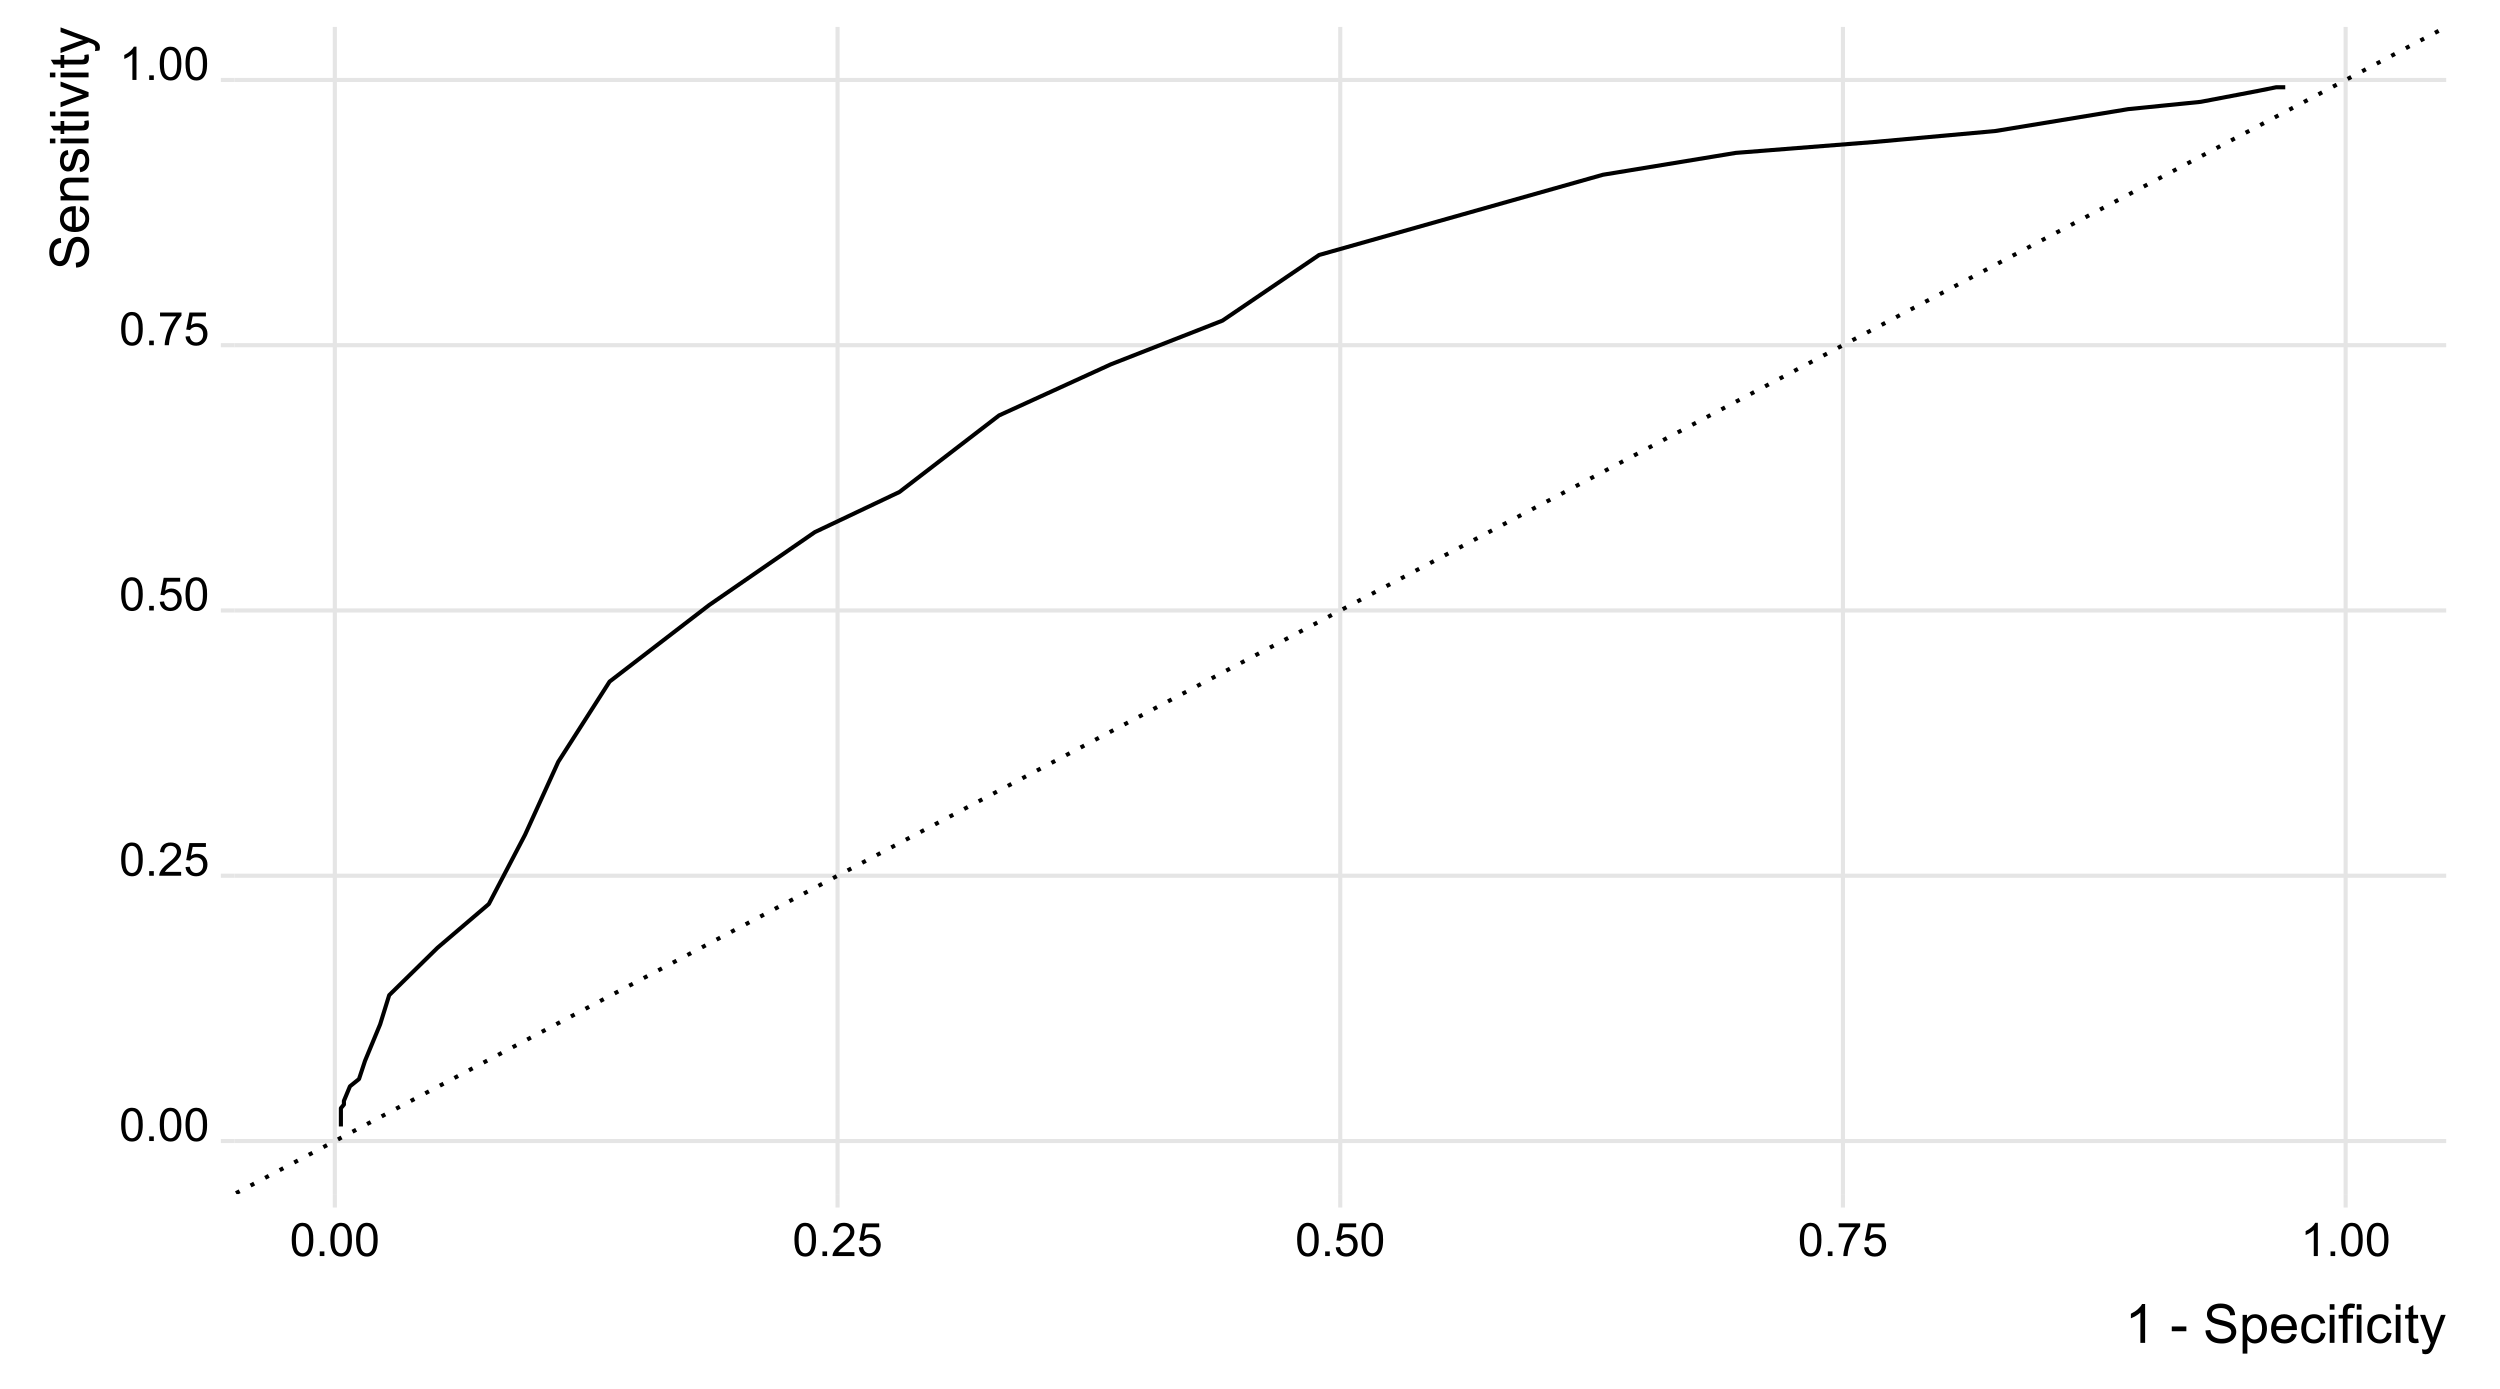 <?xml version="1.0" encoding="UTF-8"?>
<svg xmlns="http://www.w3.org/2000/svg" xmlns:xlink="http://www.w3.org/1999/xlink" width="648" height="360" viewBox="0 0 648 360">
<defs>
<g>
<g id="glyph-0-0">
<path d="M 0.496 -4.234 C 0.496 -5.25 0.602 -6.066 0.812 -6.688 C 1.02 -7.305 1.332 -7.785 1.742 -8.121 C 2.156 -8.457 2.672 -8.625 3.297 -8.625 C 3.758 -8.625 4.164 -8.531 4.512 -8.344 C 4.859 -8.16 5.145 -7.891 5.371 -7.543 C 5.598 -7.191 5.777 -6.766 5.906 -6.266 C 6.035 -5.766 6.098 -5.086 6.098 -4.234 C 6.098 -3.227 5.996 -2.414 5.789 -1.797 C 5.582 -1.176 5.273 -0.699 4.859 -0.359 C 4.449 -0.023 3.926 0.145 3.297 0.145 C 2.469 0.145 1.82 -0.148 1.348 -0.742 C 0.781 -1.457 0.496 -2.621 0.496 -4.234 M 1.582 -4.234 C 1.582 -2.824 1.746 -1.887 2.078 -1.422 C 2.406 -0.953 2.812 -0.719 3.297 -0.719 C 3.781 -0.719 4.191 -0.953 4.52 -1.422 C 4.852 -1.891 5.016 -2.828 5.016 -4.234 C 5.016 -5.648 4.852 -6.59 4.52 -7.055 C 4.191 -7.52 3.777 -7.75 3.285 -7.75 C 2.801 -7.75 2.414 -7.547 2.125 -7.137 C 1.762 -6.613 1.582 -5.645 1.582 -4.234 Z M 1.582 -4.234 "/>
</g>
<g id="glyph-0-1">
<path d="M 1.09 0 L 1.09 -1.199 L 2.289 -1.199 L 2.289 0 Z M 1.09 0 "/>
</g>
<g id="glyph-0-2">
<path d="M 6.039 -1.012 L 6.039 0 L 0.363 0 C 0.355 -0.254 0.395 -0.496 0.484 -0.73 C 0.629 -1.117 0.863 -1.5 1.18 -1.875 C 1.5 -2.25 1.957 -2.684 2.559 -3.176 C 3.492 -3.941 4.125 -4.547 4.453 -4.996 C 4.781 -5.441 4.945 -5.863 4.945 -6.262 C 4.945 -6.68 4.797 -7.031 4.496 -7.32 C 4.199 -7.605 3.809 -7.75 3.328 -7.75 C 2.82 -7.75 2.414 -7.598 2.109 -7.293 C 1.805 -6.988 1.648 -6.566 1.645 -6.027 L 0.562 -6.141 C 0.637 -6.949 0.914 -7.562 1.398 -7.988 C 1.883 -8.41 2.535 -8.625 3.352 -8.625 C 4.176 -8.625 4.828 -8.395 5.309 -7.938 C 5.789 -7.48 6.027 -6.914 6.027 -6.238 C 6.027 -5.895 5.957 -5.559 5.816 -5.227 C 5.676 -4.895 5.445 -4.543 5.117 -4.176 C 4.793 -3.809 4.25 -3.305 3.492 -2.664 C 2.859 -2.133 2.453 -1.773 2.273 -1.586 C 2.094 -1.395 1.945 -1.203 1.828 -1.012 Z M 6.039 -1.012 "/>
</g>
<g id="glyph-0-3">
<path d="M 0.496 -2.25 L 1.605 -2.344 C 1.688 -1.805 1.879 -1.398 2.176 -1.129 C 2.477 -0.855 2.836 -0.719 3.258 -0.719 C 3.766 -0.719 4.195 -0.91 4.547 -1.293 C 4.898 -1.676 5.074 -2.184 5.074 -2.816 C 5.074 -3.418 4.906 -3.895 4.566 -4.242 C 4.23 -4.59 3.785 -4.762 3.238 -4.762 C 2.898 -4.762 2.594 -4.688 2.32 -4.531 C 2.047 -4.379 1.832 -4.176 1.676 -3.93 L 0.684 -4.059 L 1.516 -8.473 L 5.789 -8.473 L 5.789 -7.465 L 2.359 -7.465 L 1.898 -5.156 C 2.414 -5.516 2.953 -5.695 3.52 -5.695 C 4.27 -5.695 4.902 -5.434 5.418 -4.914 C 5.934 -4.395 6.191 -3.727 6.191 -2.91 C 6.191 -2.133 5.965 -1.461 5.512 -0.895 C 4.961 -0.199 4.211 0.145 3.258 0.145 C 2.477 0.145 1.84 -0.07 1.344 -0.508 C 0.852 -0.945 0.566 -1.527 0.496 -2.25 Z M 0.496 -2.25 "/>
</g>
<g id="glyph-0-4">
<path d="M 0.566 -7.465 L 0.566 -8.477 L 6.129 -8.477 L 6.129 -7.656 C 5.582 -7.074 5.039 -6.301 4.504 -5.336 C 3.965 -4.371 3.551 -3.379 3.258 -2.359 C 3.047 -1.641 2.91 -0.855 2.852 0 L 1.77 0 C 1.781 -0.676 1.914 -1.492 2.168 -2.449 C 2.422 -3.406 2.785 -4.328 3.262 -5.219 C 3.734 -6.105 4.238 -6.855 4.773 -7.465 Z M 0.566 -7.465 "/>
</g>
<g id="glyph-0-5">
<path d="M 4.469 0 L 3.414 0 L 3.414 -6.719 C 3.16 -6.477 2.828 -6.234 2.418 -5.992 C 2.004 -5.75 1.633 -5.57 1.305 -5.449 L 1.305 -6.469 C 1.895 -6.746 2.41 -7.082 2.852 -7.477 C 3.293 -7.871 3.605 -8.254 3.789 -8.625 L 4.469 -8.625 Z M 4.469 0 "/>
</g>
<g id="glyph-1-0">
<path d="M 5.215 0 L 3.984 0 L 3.984 -7.84 C 3.688 -7.559 3.301 -7.277 2.82 -6.992 C 2.34 -6.711 1.906 -6.5 1.523 -6.359 L 1.523 -7.547 C 2.211 -7.871 2.812 -8.262 3.328 -8.723 C 3.844 -9.184 4.207 -9.629 4.422 -10.062 L 5.215 -10.062 Z M 5.215 0 "/>
</g>
<g id="glyph-1-1">
</g>
<g id="glyph-1-2">
<path d="M 0.445 -3.008 L 0.445 -4.246 L 4.227 -4.246 L 4.227 -3.008 Z M 0.445 -3.008 "/>
</g>
<g id="glyph-1-3">
<path d="M 0.629 -3.219 L 1.879 -3.328 C 1.938 -2.828 2.078 -2.418 2.293 -2.094 C 2.512 -1.773 2.848 -1.516 3.301 -1.316 C 3.758 -1.117 4.27 -1.02 4.84 -1.02 C 5.344 -1.02 5.793 -1.094 6.18 -1.242 C 6.566 -1.395 6.855 -1.602 7.043 -1.863 C 7.234 -2.125 7.328 -2.41 7.328 -2.719 C 7.328 -3.035 7.238 -3.309 7.055 -3.543 C 6.871 -3.777 6.57 -3.977 6.152 -4.137 C 5.883 -4.242 5.289 -4.402 4.367 -4.625 C 3.449 -4.844 2.805 -5.055 2.434 -5.25 C 1.953 -5.5 1.598 -5.812 1.363 -6.184 C 1.129 -6.555 1.012 -6.969 1.012 -7.43 C 1.012 -7.938 1.156 -8.41 1.441 -8.848 C 1.73 -9.289 2.148 -9.621 2.699 -9.852 C 3.25 -10.078 3.863 -10.191 4.539 -10.191 C 5.281 -10.191 5.938 -10.074 6.504 -9.832 C 7.07 -9.594 7.508 -9.242 7.812 -8.777 C 8.117 -8.312 8.281 -7.785 8.305 -7.199 L 7.035 -7.102 C 6.965 -7.734 6.734 -8.215 6.34 -8.539 C 5.945 -8.863 5.363 -9.023 4.594 -9.023 C 3.793 -9.023 3.207 -8.875 2.84 -8.582 C 2.473 -8.289 2.289 -7.934 2.289 -7.52 C 2.289 -7.16 2.422 -6.863 2.68 -6.633 C 2.934 -6.398 3.602 -6.16 4.68 -5.918 C 5.758 -5.672 6.496 -5.461 6.898 -5.277 C 7.48 -5.008 7.91 -4.668 8.188 -4.254 C 8.469 -3.844 8.605 -3.367 8.605 -2.828 C 8.605 -2.297 8.453 -1.793 8.148 -1.324 C 7.844 -0.852 7.406 -0.484 6.832 -0.223 C 6.262 0.039 5.617 0.172 4.902 0.172 C 3.996 0.172 3.234 0.039 2.621 -0.227 C 2.008 -0.488 1.527 -0.887 1.18 -1.418 C 0.832 -1.949 0.648 -2.551 0.629 -3.219 Z M 0.629 -3.219 "/>
</g>
<g id="glyph-1-4">
<path d="M 0.922 2.781 L 0.922 -7.258 L 2.043 -7.258 L 2.043 -6.316 C 2.309 -6.684 2.605 -6.961 2.938 -7.148 C 3.273 -7.332 3.676 -7.422 4.148 -7.422 C 4.77 -7.422 5.316 -7.266 5.789 -6.945 C 6.266 -6.625 6.621 -6.176 6.863 -5.594 C 7.105 -5.016 7.227 -4.379 7.227 -3.684 C 7.227 -2.941 7.094 -2.273 6.824 -1.68 C 6.559 -1.082 6.172 -0.629 5.664 -0.312 C 5.156 0.004 4.621 0.164 4.062 0.164 C 3.648 0.164 3.281 0.078 2.957 -0.094 C 2.629 -0.27 2.363 -0.488 2.152 -0.75 L 2.152 2.781 L 0.922 2.781 M 2.039 -3.59 C 2.039 -2.656 2.227 -1.965 2.605 -1.516 C 2.984 -1.07 3.441 -0.848 3.977 -0.848 C 4.523 -0.848 4.992 -1.078 5.383 -1.543 C 5.773 -2.004 5.969 -2.719 5.969 -3.691 C 5.969 -4.617 5.777 -5.309 5.398 -5.77 C 5.016 -6.23 4.562 -6.461 4.031 -6.461 C 3.508 -6.461 3.047 -6.215 2.641 -5.727 C 2.238 -5.234 2.039 -4.523 2.039 -3.59 Z M 2.039 -3.59 "/>
</g>
<g id="glyph-1-5">
<path d="M 5.891 -2.336 L 7.164 -2.18 C 6.965 -1.438 6.594 -0.859 6.051 -0.453 C 5.508 -0.043 4.816 0.164 3.973 0.164 C 2.91 0.164 2.066 -0.164 1.445 -0.816 C 0.824 -1.473 0.512 -2.387 0.512 -3.57 C 0.512 -4.789 0.828 -5.738 1.457 -6.414 C 2.086 -7.086 2.902 -7.422 3.902 -7.422 C 4.875 -7.422 5.668 -7.094 6.281 -6.434 C 6.898 -5.773 7.203 -4.844 7.203 -3.645 C 7.203 -3.57 7.203 -3.461 7.199 -3.316 L 1.785 -3.316 C 1.828 -2.52 2.055 -1.906 2.461 -1.484 C 2.867 -1.059 3.371 -0.848 3.977 -0.848 C 4.43 -0.848 4.816 -0.965 5.133 -1.203 C 5.453 -1.441 5.707 -1.82 5.891 -2.336 M 1.852 -4.328 L 5.906 -4.328 C 5.852 -4.938 5.695 -5.395 5.441 -5.703 C 5.051 -6.176 4.543 -6.414 3.918 -6.414 C 3.352 -6.414 2.875 -6.223 2.492 -5.844 C 2.105 -5.465 1.895 -4.961 1.852 -4.328 Z M 1.852 -4.328 "/>
</g>
<g id="glyph-1-6">
<path d="M 5.66 -2.66 L 6.871 -2.5 C 6.738 -1.668 6.398 -1.016 5.855 -0.543 C 5.309 -0.07 4.641 0.164 3.848 0.164 C 2.855 0.164 2.055 -0.16 1.453 -0.809 C 0.848 -1.461 0.547 -2.391 0.547 -3.602 C 0.547 -4.387 0.676 -5.07 0.938 -5.66 C 1.195 -6.246 1.59 -6.688 2.121 -6.984 C 2.652 -7.277 3.23 -7.422 3.855 -7.422 C 4.645 -7.422 5.289 -7.223 5.789 -6.824 C 6.293 -6.426 6.613 -5.859 6.754 -5.125 L 5.559 -4.941 C 5.445 -5.43 5.242 -5.797 4.953 -6.043 C 4.664 -6.289 4.312 -6.414 3.902 -6.414 C 3.285 -6.414 2.781 -6.191 2.391 -5.746 C 2.004 -5.301 1.812 -4.598 1.812 -3.637 C 1.812 -2.66 2 -1.953 2.371 -1.512 C 2.746 -1.07 3.234 -0.848 3.836 -0.848 C 4.316 -0.848 4.723 -0.996 5.047 -1.293 C 5.367 -1.59 5.574 -2.043 5.66 -2.66 Z M 5.66 -2.66 "/>
</g>
<g id="glyph-1-7">
<path d="M 0.93 -8.605 L 0.93 -10.023 L 2.16 -10.023 L 2.16 -8.605 L 0.93 -8.605 M 0.93 0 L 0.93 -7.258 L 2.16 -7.258 L 2.16 0 Z M 0.93 0 "/>
</g>
<g id="glyph-1-8">
<path d="M 1.219 0 L 1.219 -6.305 L 0.129 -6.305 L 0.129 -7.258 L 1.219 -7.258 L 1.219 -8.031 C 1.219 -8.52 1.262 -8.883 1.348 -9.117 C 1.465 -9.438 1.672 -9.695 1.973 -9.895 C 2.27 -10.094 2.688 -10.191 3.227 -10.191 C 3.574 -10.191 3.957 -10.152 4.375 -10.07 L 4.191 -8.996 C 3.934 -9.043 3.695 -9.062 3.465 -9.062 C 3.094 -9.062 2.828 -8.984 2.672 -8.824 C 2.52 -8.664 2.441 -8.367 2.441 -7.93 L 2.441 -7.258 L 3.855 -7.258 L 3.855 -6.305 L 2.441 -6.305 L 2.441 0 Z M 1.219 0 "/>
</g>
<g id="glyph-1-9">
<path d="M 3.609 -1.102 L 3.789 -0.016 C 3.441 0.059 3.133 0.094 2.859 0.094 C 2.41 0.094 2.062 0.023 1.82 -0.117 C 1.57 -0.258 1.398 -0.441 1.297 -0.672 C 1.199 -0.902 1.148 -1.387 1.148 -2.125 L 1.148 -6.305 L 0.246 -6.305 L 0.246 -7.258 L 1.148 -7.258 L 1.148 -9.059 L 2.371 -9.797 L 2.371 -7.258 L 3.609 -7.258 L 3.609 -6.305 L 2.371 -6.305 L 2.371 -2.059 C 2.371 -1.707 2.395 -1.48 2.438 -1.383 C 2.48 -1.281 2.551 -1.199 2.648 -1.141 C 2.746 -1.082 2.887 -1.055 3.07 -1.055 C 3.207 -1.055 3.387 -1.07 3.609 -1.102 Z M 3.609 -1.102 "/>
</g>
<g id="glyph-1-10">
<path d="M 0.867 2.797 L 0.73 1.641 C 1 1.715 1.234 1.75 1.438 1.75 C 1.707 1.75 1.93 1.703 2.094 1.613 C 2.258 1.523 2.391 1.395 2.496 1.23 C 2.574 1.109 2.699 0.801 2.871 0.312 C 2.895 0.246 2.93 0.145 2.98 0.016 L 0.227 -7.258 L 1.551 -7.258 L 3.062 -3.055 C 3.258 -2.523 3.434 -1.961 3.59 -1.375 C 3.73 -1.938 3.898 -2.492 4.094 -3.027 L 5.648 -7.258 L 6.875 -7.258 L 4.117 0.125 C 3.82 0.922 3.59 1.469 3.426 1.77 C 3.207 2.176 2.957 2.473 2.672 2.664 C 2.391 2.852 2.055 2.945 1.66 2.945 C 1.426 2.945 1.16 2.895 0.867 2.797 Z M 0.867 2.797 "/>
</g>
<g id="glyph-2-0">
<path d="M -3.219 -0.629 L -3.328 -1.879 C -2.828 -1.938 -2.418 -2.078 -2.094 -2.293 C -1.773 -2.512 -1.516 -2.848 -1.316 -3.301 C -1.117 -3.758 -1.02 -4.27 -1.02 -4.84 C -1.02 -5.344 -1.094 -5.793 -1.242 -6.18 C -1.395 -6.566 -1.602 -6.855 -1.863 -7.043 C -2.125 -7.234 -2.41 -7.328 -2.719 -7.328 C -3.035 -7.328 -3.309 -7.238 -3.543 -7.055 C -3.777 -6.871 -3.977 -6.57 -4.137 -6.152 C -4.242 -5.883 -4.402 -5.289 -4.625 -4.367 C -4.844 -3.449 -5.055 -2.805 -5.25 -2.434 C -5.5 -1.957 -5.812 -1.598 -6.184 -1.363 C -6.555 -1.129 -6.969 -1.012 -7.43 -1.012 C -7.938 -1.012 -8.41 -1.156 -8.848 -1.441 C -9.289 -1.73 -9.621 -2.148 -9.852 -2.699 C -10.078 -3.25 -10.191 -3.863 -10.191 -4.539 C -10.191 -5.281 -10.074 -5.938 -9.832 -6.504 C -9.594 -7.07 -9.242 -7.508 -8.777 -7.812 C -8.312 -8.117 -7.785 -8.281 -7.199 -8.305 L -7.102 -7.035 C -7.734 -6.965 -8.215 -6.734 -8.539 -6.34 C -8.863 -5.945 -9.023 -5.363 -9.023 -4.594 C -9.023 -3.793 -8.875 -3.207 -8.582 -2.84 C -8.289 -2.473 -7.934 -2.289 -7.52 -2.289 C -7.16 -2.289 -6.863 -2.422 -6.633 -2.68 C -6.398 -2.934 -6.16 -3.602 -5.918 -4.68 C -5.672 -5.758 -5.461 -6.496 -5.277 -6.898 C -5.008 -7.48 -4.668 -7.91 -4.254 -8.188 C -3.844 -8.469 -3.367 -8.605 -2.828 -8.605 C -2.297 -8.605 -1.793 -8.453 -1.324 -8.148 C -0.852 -7.844 -0.484 -7.406 -0.223 -6.832 C 0.039 -6.262 0.172 -5.617 0.172 -4.902 C 0.172 -3.996 0.039 -3.234 -0.227 -2.621 C -0.488 -2.008 -0.887 -1.527 -1.418 -1.18 C -1.949 -0.832 -2.551 -0.648 -3.219 -0.629 Z M -3.219 -0.629 "/>
</g>
<g id="glyph-2-1">
<path d="M -2.336 -5.891 L -2.18 -7.164 C -1.438 -6.965 -0.859 -6.594 -0.449 -6.051 C -0.043 -5.508 0.164 -4.816 0.164 -3.973 C 0.164 -2.91 -0.164 -2.066 -0.816 -1.445 C -1.473 -0.824 -2.387 -0.512 -3.57 -0.512 C -4.789 -0.512 -5.738 -0.828 -6.414 -1.457 C -7.086 -2.086 -7.422 -2.902 -7.422 -3.902 C -7.422 -4.875 -7.094 -5.668 -6.434 -6.281 C -5.773 -6.898 -4.844 -7.203 -3.645 -7.203 C -3.57 -7.203 -3.461 -7.203 -3.316 -7.199 L -3.316 -1.785 C -2.52 -1.828 -1.906 -2.055 -1.484 -2.461 C -1.059 -2.867 -0.848 -3.371 -0.848 -3.977 C -0.848 -4.43 -0.965 -4.816 -1.203 -5.133 C -1.441 -5.453 -1.816 -5.707 -2.336 -5.891 M -4.328 -1.852 L -4.328 -5.906 C -4.938 -5.852 -5.395 -5.695 -5.703 -5.441 C -6.176 -5.051 -6.414 -4.543 -6.414 -3.918 C -6.414 -3.352 -6.223 -2.875 -5.844 -2.492 C -5.465 -2.105 -4.961 -1.895 -4.328 -1.852 Z M -4.328 -1.852 "/>
</g>
<g id="glyph-2-2">
<path d="M 0 -0.922 L -7.258 -0.922 L -7.258 -2.031 L -6.227 -2.031 C -7.023 -2.562 -7.422 -3.332 -7.422 -4.34 C -7.422 -4.777 -7.344 -5.18 -7.188 -5.547 C -7.031 -5.914 -6.824 -6.188 -6.57 -6.371 C -6.312 -6.555 -6.012 -6.68 -5.66 -6.754 C -5.434 -6.801 -5.035 -6.82 -4.465 -6.82 L 0 -6.82 L 0 -5.594 L -4.414 -5.594 C -4.918 -5.594 -5.293 -5.543 -5.539 -5.449 C -5.789 -5.352 -5.988 -5.184 -6.137 -4.938 C -6.285 -4.695 -6.355 -4.41 -6.359 -4.082 C -6.355 -3.559 -6.191 -3.105 -5.859 -2.723 C -5.527 -2.344 -4.895 -2.152 -3.965 -2.152 L 0 -2.152 Z M 0 -0.922 "/>
</g>
<g id="glyph-2-3">
<path d="M -2.168 -0.43 L -2.359 -1.648 C -1.871 -1.715 -1.496 -1.906 -1.238 -2.219 C -0.977 -2.531 -0.848 -2.965 -0.848 -3.527 C -0.848 -4.094 -0.961 -4.512 -1.191 -4.785 C -1.422 -5.059 -1.691 -5.195 -2.004 -5.195 C -2.281 -5.195 -2.5 -5.074 -2.66 -4.832 C -2.77 -4.664 -2.906 -4.246 -3.078 -3.574 C -3.305 -2.672 -3.5 -2.047 -3.668 -1.699 C -3.832 -1.352 -4.062 -1.086 -4.359 -0.906 C -4.652 -0.727 -4.977 -0.637 -5.332 -0.637 C -5.656 -0.637 -5.957 -0.711 -6.23 -0.859 C -6.508 -1.008 -6.734 -1.207 -6.918 -1.465 C -7.059 -1.656 -7.18 -1.914 -7.277 -2.246 C -7.375 -2.574 -7.422 -2.93 -7.422 -3.309 C -7.422 -3.879 -7.344 -4.379 -7.18 -4.809 C -7.016 -5.238 -6.793 -5.559 -6.512 -5.762 C -6.23 -5.969 -5.855 -6.109 -5.387 -6.188 L -5.223 -4.984 C -5.598 -4.93 -5.887 -4.77 -6.098 -4.508 C -6.309 -4.246 -6.414 -3.875 -6.414 -3.398 C -6.414 -2.832 -6.32 -2.43 -6.133 -2.188 C -5.945 -1.945 -5.727 -1.824 -5.477 -1.824 C -5.316 -1.824 -5.172 -1.875 -5.047 -1.977 C -4.914 -2.074 -4.805 -2.234 -4.719 -2.449 C -4.672 -2.57 -4.566 -2.934 -4.402 -3.535 C -4.172 -4.406 -3.98 -5.012 -3.832 -5.355 C -3.684 -5.699 -3.469 -5.969 -3.184 -6.164 C -2.902 -6.363 -2.551 -6.461 -2.133 -6.461 C -1.723 -6.461 -1.336 -6.34 -0.973 -6.102 C -0.613 -5.863 -0.332 -5.516 -0.133 -5.066 C 0.066 -4.613 0.164 -4.105 0.164 -3.535 C 0.164 -2.59 -0.031 -1.871 -0.422 -1.379 C -0.816 -0.883 -1.398 -0.566 -2.168 -0.43 Z M -2.168 -0.43 "/>
</g>
<g id="glyph-2-4">
<path d="M -8.605 -0.93 L -10.023 -0.93 L -10.023 -2.16 L -8.605 -2.16 L -8.605 -0.93 M 0 -0.93 L -7.258 -0.93 L -7.258 -2.16 L 0 -2.16 Z M 0 -0.93 "/>
</g>
<g id="glyph-2-5">
<path d="M -1.102 -3.609 L -0.012 -3.789 C 0.059 -3.441 0.098 -3.133 0.098 -2.859 C 0.098 -2.41 0.023 -2.062 -0.117 -1.82 C -0.258 -1.57 -0.441 -1.398 -0.672 -1.297 C -0.902 -1.199 -1.387 -1.148 -2.125 -1.148 L -6.305 -1.148 L -6.305 -0.246 L -7.258 -0.246 L -7.258 -1.148 L -9.059 -1.148 L -9.797 -2.371 L -7.258 -2.371 L -7.258 -3.609 L -6.305 -3.609 L -6.305 -2.371 L -2.059 -2.371 C -1.707 -2.371 -1.48 -2.395 -1.379 -2.438 C -1.281 -2.48 -1.199 -2.551 -1.141 -2.648 C -1.082 -2.746 -1.051 -2.887 -1.051 -3.07 C -1.051 -3.207 -1.07 -3.387 -1.102 -3.609 Z M -1.102 -3.609 "/>
</g>
<g id="glyph-2-6">
<path d="M 0 -2.938 L -7.258 -0.18 L -7.258 -1.477 L -2.914 -3.035 C -2.441 -3.203 -1.953 -3.359 -1.449 -3.5 C -1.832 -3.609 -2.293 -3.762 -2.828 -3.957 L -7.258 -5.57 L -7.258 -6.836 L 0 -4.086 Z M 0 -2.938 "/>
</g>
<g id="glyph-2-7">
<path d="M 2.797 -0.867 L 1.641 -0.73 C 1.715 -1 1.75 -1.234 1.75 -1.438 C 1.75 -1.707 1.703 -1.93 1.613 -2.094 C 1.523 -2.258 1.395 -2.391 1.23 -2.496 C 1.109 -2.574 0.801 -2.699 0.316 -2.871 C 0.246 -2.895 0.145 -2.93 0.016 -2.98 L -7.258 -0.227 L -7.258 -1.551 L -3.055 -3.062 C -2.523 -3.258 -1.961 -3.434 -1.375 -3.59 C -1.938 -3.73 -2.492 -3.898 -3.027 -4.094 L -7.258 -5.648 L -7.258 -6.879 L 0.125 -4.117 C 0.922 -3.82 1.469 -3.59 1.77 -3.426 C 2.176 -3.207 2.473 -2.957 2.664 -2.672 C 2.852 -2.391 2.945 -2.055 2.945 -1.66 C 2.945 -1.426 2.895 -1.16 2.797 -0.867 Z M 2.797 -0.867 "/>
</g>
</g>
<clipPath id="clip-0">
<path clip-rule="nonzero" d="M 60.734 295 L 634.055 295 L 634.055 297 L 60.734 297 Z M 60.734 295 "/>
</clipPath>
<clipPath id="clip-1">
<path clip-rule="nonzero" d="M 60.734 226 L 634.055 226 L 634.055 228 L 60.734 228 Z M 60.734 226 "/>
</clipPath>
<clipPath id="clip-2">
<path clip-rule="nonzero" d="M 60.734 157 L 634.055 157 L 634.055 159 L 60.734 159 Z M 60.734 157 "/>
</clipPath>
<clipPath id="clip-3">
<path clip-rule="nonzero" d="M 60.734 88 L 634.055 88 L 634.055 91 L 60.734 91 Z M 60.734 88 "/>
</clipPath>
<clipPath id="clip-4">
<path clip-rule="nonzero" d="M 60.734 20 L 634.055 20 L 634.055 22 L 60.734 22 Z M 60.734 20 "/>
</clipPath>
<clipPath id="clip-5">
<path clip-rule="nonzero" d="M 86 6.973 L 88 6.973 L 88 309.504 L 86 309.504 Z M 86 6.973 "/>
</clipPath>
<clipPath id="clip-6">
<path clip-rule="nonzero" d="M 216 6.973 L 218 6.973 L 218 309.504 L 216 309.504 Z M 216 6.973 "/>
</clipPath>
<clipPath id="clip-7">
<path clip-rule="nonzero" d="M 346 6.973 L 348 6.973 L 348 309.504 L 346 309.504 Z M 346 6.973 "/>
</clipPath>
<clipPath id="clip-8">
<path clip-rule="nonzero" d="M 477 6.973 L 479 6.973 L 479 309.504 L 477 309.504 Z M 477 6.973 "/>
</clipPath>
<clipPath id="clip-9">
<path clip-rule="nonzero" d="M 607 6.973 L 609 6.973 L 609 309.504 L 607 309.504 Z M 607 6.973 "/>
</clipPath>
<clipPath id="clip-10">
<path clip-rule="nonzero" d="M 60.734 6.973 L 634.055 6.973 L 634.055 309.504 L 60.734 309.504 Z M 60.734 6.973 "/>
</clipPath>
</defs>
<rect x="-64.8" y="-36" width="777.6" height="432" fill="rgb(100%, 100%, 100%)" fill-opacity="1"/>
<g clip-path="url(#clip-0)">
<path fill="none" stroke-width="1.067" stroke-linecap="butt" stroke-linejoin="round" stroke="rgb(89.804%, 89.804%, 89.804%)" stroke-opacity="1" stroke-miterlimit="10" d="M 60.734 295.754 L 634.051 295.754 "/>
</g>
<g clip-path="url(#clip-1)">
<path fill="none" stroke-width="1.067" stroke-linecap="butt" stroke-linejoin="round" stroke="rgb(89.804%, 89.804%, 89.804%)" stroke-opacity="1" stroke-miterlimit="10" d="M 60.734 226.996 L 634.051 226.996 "/>
</g>
<g clip-path="url(#clip-2)">
<path fill="none" stroke-width="1.067" stroke-linecap="butt" stroke-linejoin="round" stroke="rgb(89.804%, 89.804%, 89.804%)" stroke-opacity="1" stroke-miterlimit="10" d="M 60.734 158.238 L 634.051 158.238 "/>
</g>
<g clip-path="url(#clip-3)">
<path fill="none" stroke-width="1.067" stroke-linecap="butt" stroke-linejoin="round" stroke="rgb(89.804%, 89.804%, 89.804%)" stroke-opacity="1" stroke-miterlimit="10" d="M 60.734 89.48 L 634.051 89.48 "/>
</g>
<g clip-path="url(#clip-4)">
<path fill="none" stroke-width="1.067" stroke-linecap="butt" stroke-linejoin="round" stroke="rgb(89.804%, 89.804%, 89.804%)" stroke-opacity="1" stroke-miterlimit="10" d="M 60.734 20.727 L 634.051 20.727 "/>
</g>
<g clip-path="url(#clip-5)">
<path fill="none" stroke-width="1.067" stroke-linecap="butt" stroke-linejoin="round" stroke="rgb(89.804%, 89.804%, 89.804%)" stroke-opacity="1" stroke-miterlimit="10" d="M 86.793 309.504 L 86.793 6.973 "/>
</g>
<g clip-path="url(#clip-6)">
<path fill="none" stroke-width="1.067" stroke-linecap="butt" stroke-linejoin="round" stroke="rgb(89.804%, 89.804%, 89.804%)" stroke-opacity="1" stroke-miterlimit="10" d="M 217.094 309.504 L 217.094 6.973 "/>
</g>
<g clip-path="url(#clip-7)">
<path fill="none" stroke-width="1.067" stroke-linecap="butt" stroke-linejoin="round" stroke="rgb(89.804%, 89.804%, 89.804%)" stroke-opacity="1" stroke-miterlimit="10" d="M 347.395 309.504 L 347.395 6.973 "/>
</g>
<g clip-path="url(#clip-8)">
<path fill="none" stroke-width="1.067" stroke-linecap="butt" stroke-linejoin="round" stroke="rgb(89.804%, 89.804%, 89.804%)" stroke-opacity="1" stroke-miterlimit="10" d="M 477.691 309.504 L 477.691 6.973 "/>
</g>
<g clip-path="url(#clip-9)">
<path fill="none" stroke-width="1.067" stroke-linecap="butt" stroke-linejoin="round" stroke="rgb(89.804%, 89.804%, 89.804%)" stroke-opacity="1" stroke-miterlimit="10" d="M 607.992 309.504 L 607.992 6.973 "/>
</g>
<path fill="none" stroke-width="1.067" stroke-linecap="butt" stroke-linejoin="round" stroke="rgb(0%, 0%, 0%)" stroke-opacity="1" stroke-miterlimit="10" d="M 88.359 291.973 L 88.359 287.246 L 89.141 286.301 L 89.141 285.355 L 89.922 283.469 L 90.707 281.578 L 93.055 279.688 L 94.617 274.961 L 98.531 265.512 L 100.879 257.949 L 113.402 245.664 L 126.703 234.32 L 136.098 216.363 L 144.703 197.461 L 158.008 176.668 L 183.832 156.82 L 211.223 137.918 L 233.137 127.523 L 258.961 107.676 L 287.918 94.445 L 316.871 83.102 L 341.914 66.09 L 378.695 55.695 L 415.477 45.297 L 449.91 39.629 L 485.91 36.793 L 517.215 33.957 L 551.648 28.285 L 570.43 26.395 L 585.297 23.562 L 589.992 22.617 L 592.34 22.617 "/>
<g clip-path="url(#clip-10)">
<path fill="none" stroke-width="1.067" stroke-linecap="butt" stroke-linejoin="round" stroke="rgb(0%, 0%, 0%)" stroke-opacity="1" stroke-dasharray="1.067 3.201" stroke-miterlimit="10" d="M -512.586 612.035 L 1207.371 -295.559 "/>
</g>
<g fill="rgb(0%, 0%, 0%)" fill-opacity="1">
<use xlink:href="#glyph-0-0" x="30.906" y="295.754"/>
<use xlink:href="#glyph-0-1" x="37.579" y="295.754"/>
<use xlink:href="#glyph-0-0" x="40.912" y="295.754"/>
<use xlink:href="#glyph-0-0" x="47.585" y="295.754"/>
</g>
<g fill="rgb(0%, 0%, 0%)" fill-opacity="1">
<use xlink:href="#glyph-0-0" x="30.906" y="226.996"/>
<use xlink:href="#glyph-0-1" x="37.579" y="226.996"/>
<use xlink:href="#glyph-0-2" x="40.912" y="226.996"/>
<use xlink:href="#glyph-0-3" x="47.585" y="226.996"/>
</g>
<g fill="rgb(0%, 0%, 0%)" fill-opacity="1">
<use xlink:href="#glyph-0-0" x="30.906" y="158.238"/>
<use xlink:href="#glyph-0-1" x="37.579" y="158.238"/>
<use xlink:href="#glyph-0-3" x="40.912" y="158.238"/>
<use xlink:href="#glyph-0-0" x="47.585" y="158.238"/>
</g>
<g fill="rgb(0%, 0%, 0%)" fill-opacity="1">
<use xlink:href="#glyph-0-0" x="30.906" y="89.48"/>
<use xlink:href="#glyph-0-1" x="37.579" y="89.48"/>
<use xlink:href="#glyph-0-4" x="40.912" y="89.48"/>
<use xlink:href="#glyph-0-3" x="47.585" y="89.48"/>
</g>
<g fill="rgb(0%, 0%, 0%)" fill-opacity="1">
<use xlink:href="#glyph-0-5" x="30.906" y="20.727"/>
<use xlink:href="#glyph-0-1" x="37.579" y="20.727"/>
<use xlink:href="#glyph-0-0" x="40.912" y="20.727"/>
<use xlink:href="#glyph-0-0" x="47.585" y="20.727"/>
</g>
<path fill="none" stroke-width="1.067" stroke-linecap="butt" stroke-linejoin="round" stroke="rgb(89.804%, 89.804%, 89.804%)" stroke-opacity="1" stroke-miterlimit="10" d="M 57.246 295.754 L 60.734 295.754 "/>
<path fill="none" stroke-width="1.067" stroke-linecap="butt" stroke-linejoin="round" stroke="rgb(89.804%, 89.804%, 89.804%)" stroke-opacity="1" stroke-miterlimit="10" d="M 57.246 226.996 L 60.734 226.996 "/>
<path fill="none" stroke-width="1.067" stroke-linecap="butt" stroke-linejoin="round" stroke="rgb(89.804%, 89.804%, 89.804%)" stroke-opacity="1" stroke-miterlimit="10" d="M 57.246 158.238 L 60.734 158.238 "/>
<path fill="none" stroke-width="1.067" stroke-linecap="butt" stroke-linejoin="round" stroke="rgb(89.804%, 89.804%, 89.804%)" stroke-opacity="1" stroke-miterlimit="10" d="M 57.246 89.48 L 60.734 89.48 "/>
<path fill="none" stroke-width="1.067" stroke-linecap="butt" stroke-linejoin="round" stroke="rgb(89.804%, 89.804%, 89.804%)" stroke-opacity="1" stroke-miterlimit="10" d="M 57.246 20.727 L 60.734 20.727 "/>
<path fill="none" stroke-width="1.067" stroke-linecap="butt" stroke-linejoin="round" stroke="rgb(89.804%, 89.804%, 89.804%)" stroke-opacity="1" stroke-miterlimit="10" d="M 86.793 312.992 L 86.793 309.504 "/>
<path fill="none" stroke-width="1.067" stroke-linecap="butt" stroke-linejoin="round" stroke="rgb(89.804%, 89.804%, 89.804%)" stroke-opacity="1" stroke-miterlimit="10" d="M 217.094 312.992 L 217.094 309.504 "/>
<path fill="none" stroke-width="1.067" stroke-linecap="butt" stroke-linejoin="round" stroke="rgb(89.804%, 89.804%, 89.804%)" stroke-opacity="1" stroke-miterlimit="10" d="M 347.395 312.992 L 347.395 309.504 "/>
<path fill="none" stroke-width="1.067" stroke-linecap="butt" stroke-linejoin="round" stroke="rgb(89.804%, 89.804%, 89.804%)" stroke-opacity="1" stroke-miterlimit="10" d="M 477.691 312.992 L 477.691 309.504 "/>
<path fill="none" stroke-width="1.067" stroke-linecap="butt" stroke-linejoin="round" stroke="rgb(89.804%, 89.804%, 89.804%)" stroke-opacity="1" stroke-miterlimit="10" d="M 607.992 312.992 L 607.992 309.504 "/>
<g fill="rgb(0%, 0%, 0%)" fill-opacity="1">
<use xlink:href="#glyph-0-0" x="75.117" y="325.57"/>
<use xlink:href="#glyph-0-1" x="81.79" y="325.57"/>
<use xlink:href="#glyph-0-0" x="85.123" y="325.57"/>
<use xlink:href="#glyph-0-0" x="91.796" y="325.57"/>
</g>
<g fill="rgb(0%, 0%, 0%)" fill-opacity="1">
<use xlink:href="#glyph-0-0" x="205.418" y="325.57"/>
<use xlink:href="#glyph-0-1" x="212.091" y="325.57"/>
<use xlink:href="#glyph-0-2" x="215.424" y="325.57"/>
<use xlink:href="#glyph-0-3" x="222.097" y="325.57"/>
</g>
<g fill="rgb(0%, 0%, 0%)" fill-opacity="1">
<use xlink:href="#glyph-0-0" x="335.719" y="325.57"/>
<use xlink:href="#glyph-0-1" x="342.391" y="325.57"/>
<use xlink:href="#glyph-0-3" x="345.725" y="325.57"/>
<use xlink:href="#glyph-0-0" x="352.398" y="325.57"/>
</g>
<g fill="rgb(0%, 0%, 0%)" fill-opacity="1">
<use xlink:href="#glyph-0-0" x="466.016" y="325.57"/>
<use xlink:href="#glyph-0-1" x="472.688" y="325.57"/>
<use xlink:href="#glyph-0-4" x="476.022" y="325.57"/>
<use xlink:href="#glyph-0-3" x="482.694" y="325.57"/>
</g>
<g fill="rgb(0%, 0%, 0%)" fill-opacity="1">
<use xlink:href="#glyph-0-5" x="596.316" y="325.57"/>
<use xlink:href="#glyph-0-1" x="602.989" y="325.57"/>
<use xlink:href="#glyph-0-0" x="606.323" y="325.57"/>
<use xlink:href="#glyph-0-0" x="612.995" y="325.57"/>
</g>
<g fill="rgb(0%, 0%, 0%)" fill-opacity="1">
<use xlink:href="#glyph-1-0" x="550.801" y="348.066"/>
<use xlink:href="#glyph-1-1" x="558.587" y="348.066"/>
<use xlink:href="#glyph-1-2" x="562.477" y="348.066"/>
<use xlink:href="#glyph-1-1" x="567.139" y="348.066"/>
<use xlink:href="#glyph-1-3" x="571.028" y="348.066"/>
<use xlink:href="#glyph-1-4" x="580.366" y="348.066"/>
<use xlink:href="#glyph-1-5" x="588.152" y="348.066"/>
<use xlink:href="#glyph-1-6" x="595.938" y="348.066"/>
<use xlink:href="#glyph-1-7" x="602.938" y="348.066"/>
<use xlink:href="#glyph-1-8" x="606.049" y="348.066"/>
<use xlink:href="#glyph-1-7" x="609.938" y="348.066"/>
<use xlink:href="#glyph-1-6" x="613.049" y="348.066"/>
<use xlink:href="#glyph-1-7" x="620.049" y="348.066"/>
<use xlink:href="#glyph-1-9" x="623.159" y="348.066"/>
<use xlink:href="#glyph-1-10" x="627.049" y="348.066"/>
</g>
<g fill="rgb(0%, 0%, 0%)" fill-opacity="1">
<use xlink:href="#glyph-2-0" x="22.957" y="69.992"/>
<use xlink:href="#glyph-2-1" x="22.957" y="60.654"/>
<use xlink:href="#glyph-2-2" x="22.957" y="52.868"/>
<use xlink:href="#glyph-2-3" x="22.957" y="45.082"/>
<use xlink:href="#glyph-2-4" x="22.957" y="38.082"/>
<use xlink:href="#glyph-2-5" x="22.957" y="34.972"/>
<use xlink:href="#glyph-2-4" x="22.957" y="31.082"/>
<use xlink:href="#glyph-2-6" x="22.957" y="27.972"/>
<use xlink:href="#glyph-2-4" x="22.957" y="20.972"/>
<use xlink:href="#glyph-2-5" x="22.957" y="17.861"/>
<use xlink:href="#glyph-2-7" x="22.957" y="13.972"/>
</g>
</svg>
